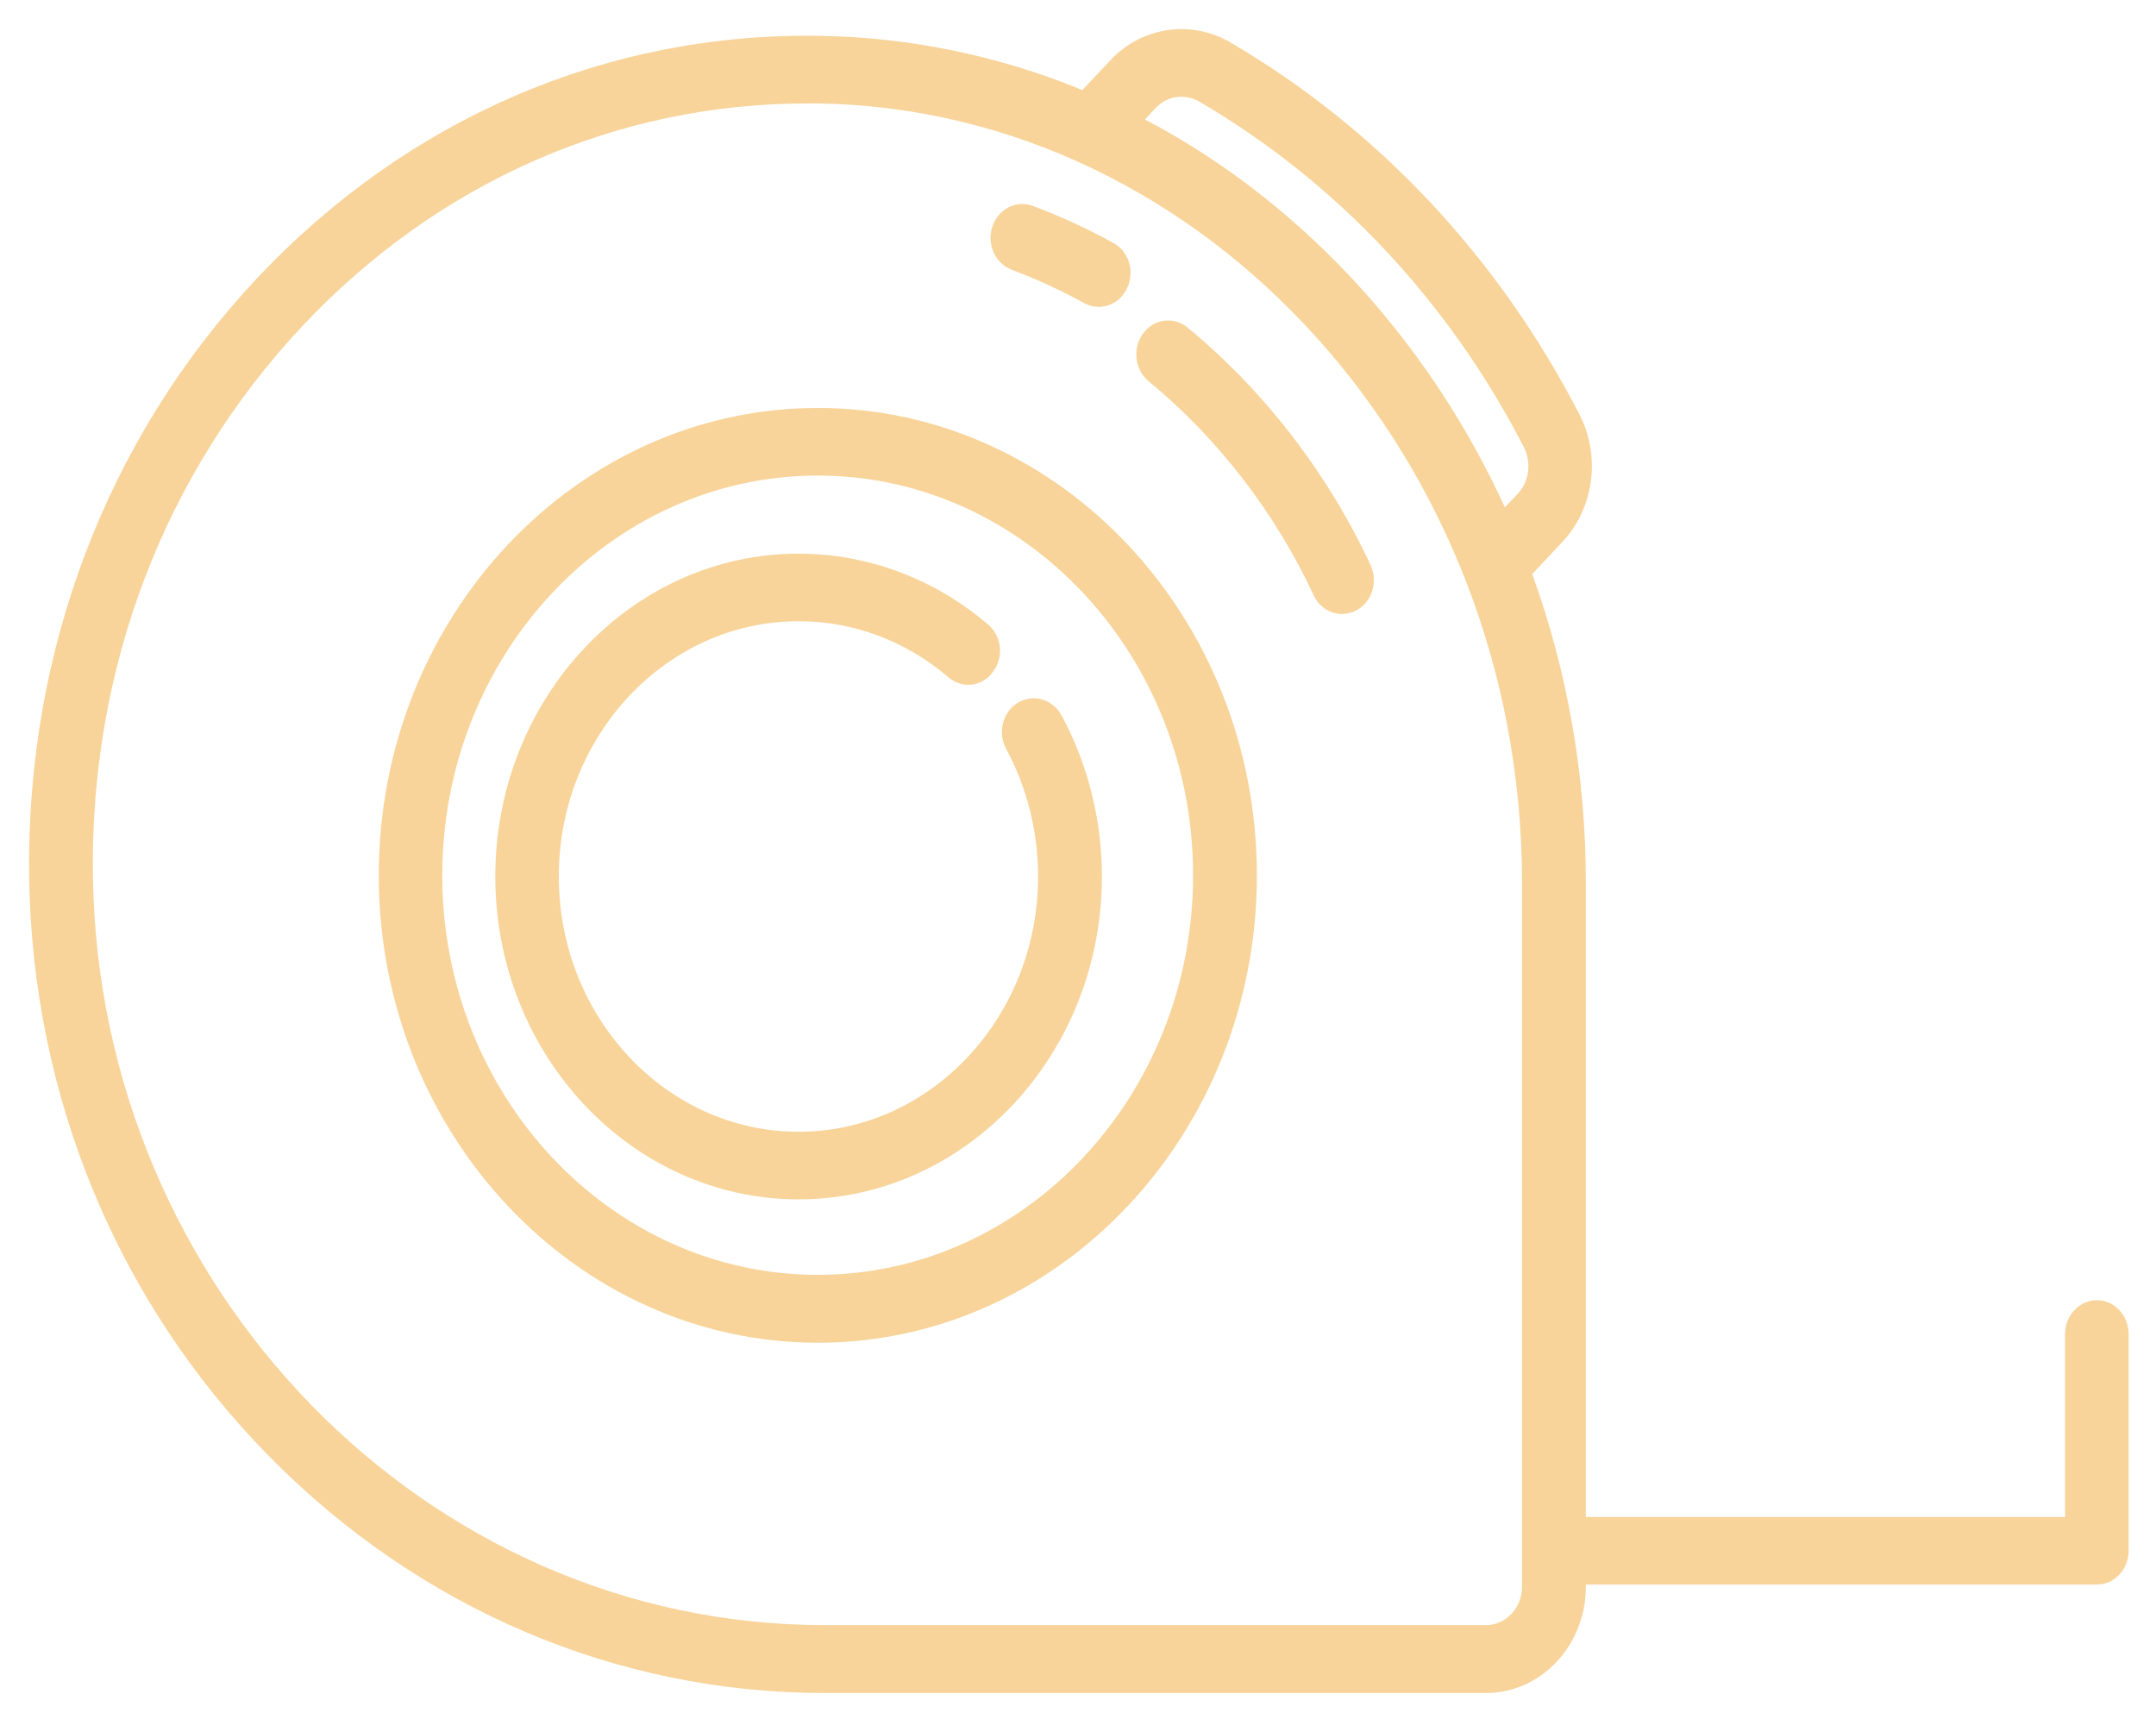 <svg id="SvgjsSvg1062" xmlns="http://www.w3.org/2000/svg" version="1.1" xmlns:xlink="http://www.w3.org/1999/xlink" xmlns:svgjs="http://svgjs.com/svgjs" width="74" height="59" viewBox="0 0 74 59"><title>tool</title><desc>Created with Avocode.</desc><defs id="SvgjsDefs1063"></defs><path id="SvgjsPath1064" d="M397 3556.04C397 3564.88 403.76 3572.08 412.07 3572.08C420.38 3572.08 427.14 3564.88 427.14 3556.04C427.14 3547.2 420.38 3540 412.07 3540C403.76 3540 397 3547.2 397 3556.04ZM399.18 3556.04C399.18 3548.48 404.96 3542.32 412.07 3542.32C419.17 3542.32 424.95 3548.48 424.95 3556.04C424.95 3563.6 419.17 3569.75 412.07 3569.75C404.96 3569.75 399.18 3563.6 399.18 3556.04Z " fill="#f8d49a" fill-opacity="1" transform="matrix(1,0,0,1,-384,-3526)"></path><path id="SvgjsPath1065" d="M454.88 3571.78L454.88 3578.06L438.43 3578.06L438.43 3556.28C438.43 3552.61 437.8 3549.04 436.59 3545.7L437.64 3544.58C438.71 3543.44 438.95 3541.65 438.21 3540.22C435.43 3534.83 431.29 3530.41 426.22 3527.45C424.88 3526.67 423.19 3526.92 422.12 3528.06L421.15 3529.09C418.3 3527.92 415.26 3527.28 412.13 3527.23C404.83 3527.11 397.98 3530.07 392.82 3535.55C387.67 3541.04 384.89 3548.34 385 3556.1C385.11 3563.63 388.03 3570.69 393.24 3575.98C398.39 3581.21 405.16 3584.1 412.29 3584.1L435.01 3584.1C436.89 3584.1 438.43 3582.47 438.43 3580.46L438.43 3580.38L455.97 3580.38C456.57 3580.38 457.06 3579.86 457.06 3579.22L457.06 3571.78C457.06 3571.14 456.57 3570.62 455.97 3570.62C455.37 3570.62 454.88 3571.14 454.88 3571.78ZM425.17 3529.49C429.87 3532.24 433.72 3536.33 436.3 3541.34C436.57 3541.87 436.49 3542.52 436.1 3542.94L435.65 3543.41C434.42 3540.72 432.79 3538.21 430.8 3535.99C428.59 3533.53 426.06 3531.55 423.3 3530.1L423.67 3529.7C424.06 3529.29 424.67 3529.2 425.17 3529.49ZM435.01 3581.77L412.29 3581.77C398.65 3581.77 387.39 3570.24 387.19 3556.07C387.08 3548.94 389.64 3542.24 394.37 3537.2C399.01 3532.26 405.16 3529.55 411.71 3529.55C411.84 3529.55 411.97 3529.55 412.1 3529.55C425.41 3529.77 436.24 3541.76 436.24 3556.28L436.24 3580.46C436.24 3581.18 435.69 3581.77 435.01 3581.77Z " fill="#f8d49a" fill-opacity="1" transform="matrix(1,0,0,1,-384,-3526)"></path><path id="SvgjsPath1066" d="M418.73 3535.26C419.58 3535.58 420.41 3535.96 421.21 3536.4C421.37 3536.49 421.55 3536.53 421.71 3536.53C422.11 3536.53 422.49 3536.3 422.68 3535.9C422.96 3535.33 422.75 3534.63 422.22 3534.34C421.33 3533.85 420.4 3533.42 419.46 3533.07C418.89 3532.85 418.26 3533.17 418.06 3533.78C417.86 3534.38 418.16 3535.04 418.73 3535.26Z " fill="#f8d49a" fill-opacity="1" transform="matrix(1,0,0,1,-384,-3526)"></path><path id="SvgjsPath1067" d="M424.76 3537.24C424.28 3536.85 423.6 3536.94 423.23 3537.45C422.86 3537.96 422.95 3538.69 423.42 3539.08C425.8 3541.04 427.76 3543.58 429.09 3546.43C429.28 3546.84 429.66 3547.07 430.07 3547.07C430.23 3547.07 430.4 3547.03 430.55 3546.95C431.09 3546.66 431.31 3545.97 431.04 3545.39C429.57 3542.23 427.39 3539.41 424.76 3537.24Z " fill="#f8d49a" fill-opacity="1" transform="matrix(1,0,0,1,-384,-3526)"></path><path id="SvgjsPath1068" d="M418.93 3550.12C418.41 3550.44 418.23 3551.15 418.54 3551.71C419.25 3553.03 419.63 3554.54 419.63 3556.08C419.63 3560.91 415.94 3564.84 411.41 3564.84C406.87 3564.84 403.18 3560.91 403.18 3556.08C403.18 3551.25 406.87 3547.32 411.41 3547.32C413.3 3547.32 415.08 3547.99 416.55 3549.24C417.02 3549.65 417.71 3549.57 418.08 3549.06C418.46 3548.56 418.39 3547.83 417.91 3547.43C416.08 3545.86 413.77 3545 411.41 3545C405.67 3545 401 3549.97 401 3556.08C401 3562.19 405.67 3567.16 411.41 3567.16C417.15 3567.16 421.82 3562.19 421.82 3556.08C421.82 3554.13 421.34 3552.22 420.43 3550.54C420.12 3549.99 419.46 3549.8 418.93 3550.12Z " fill="#f8d49a" fill-opacity="1" transform="matrix(1,0,0,1,-384,-3526)"></path></svg>